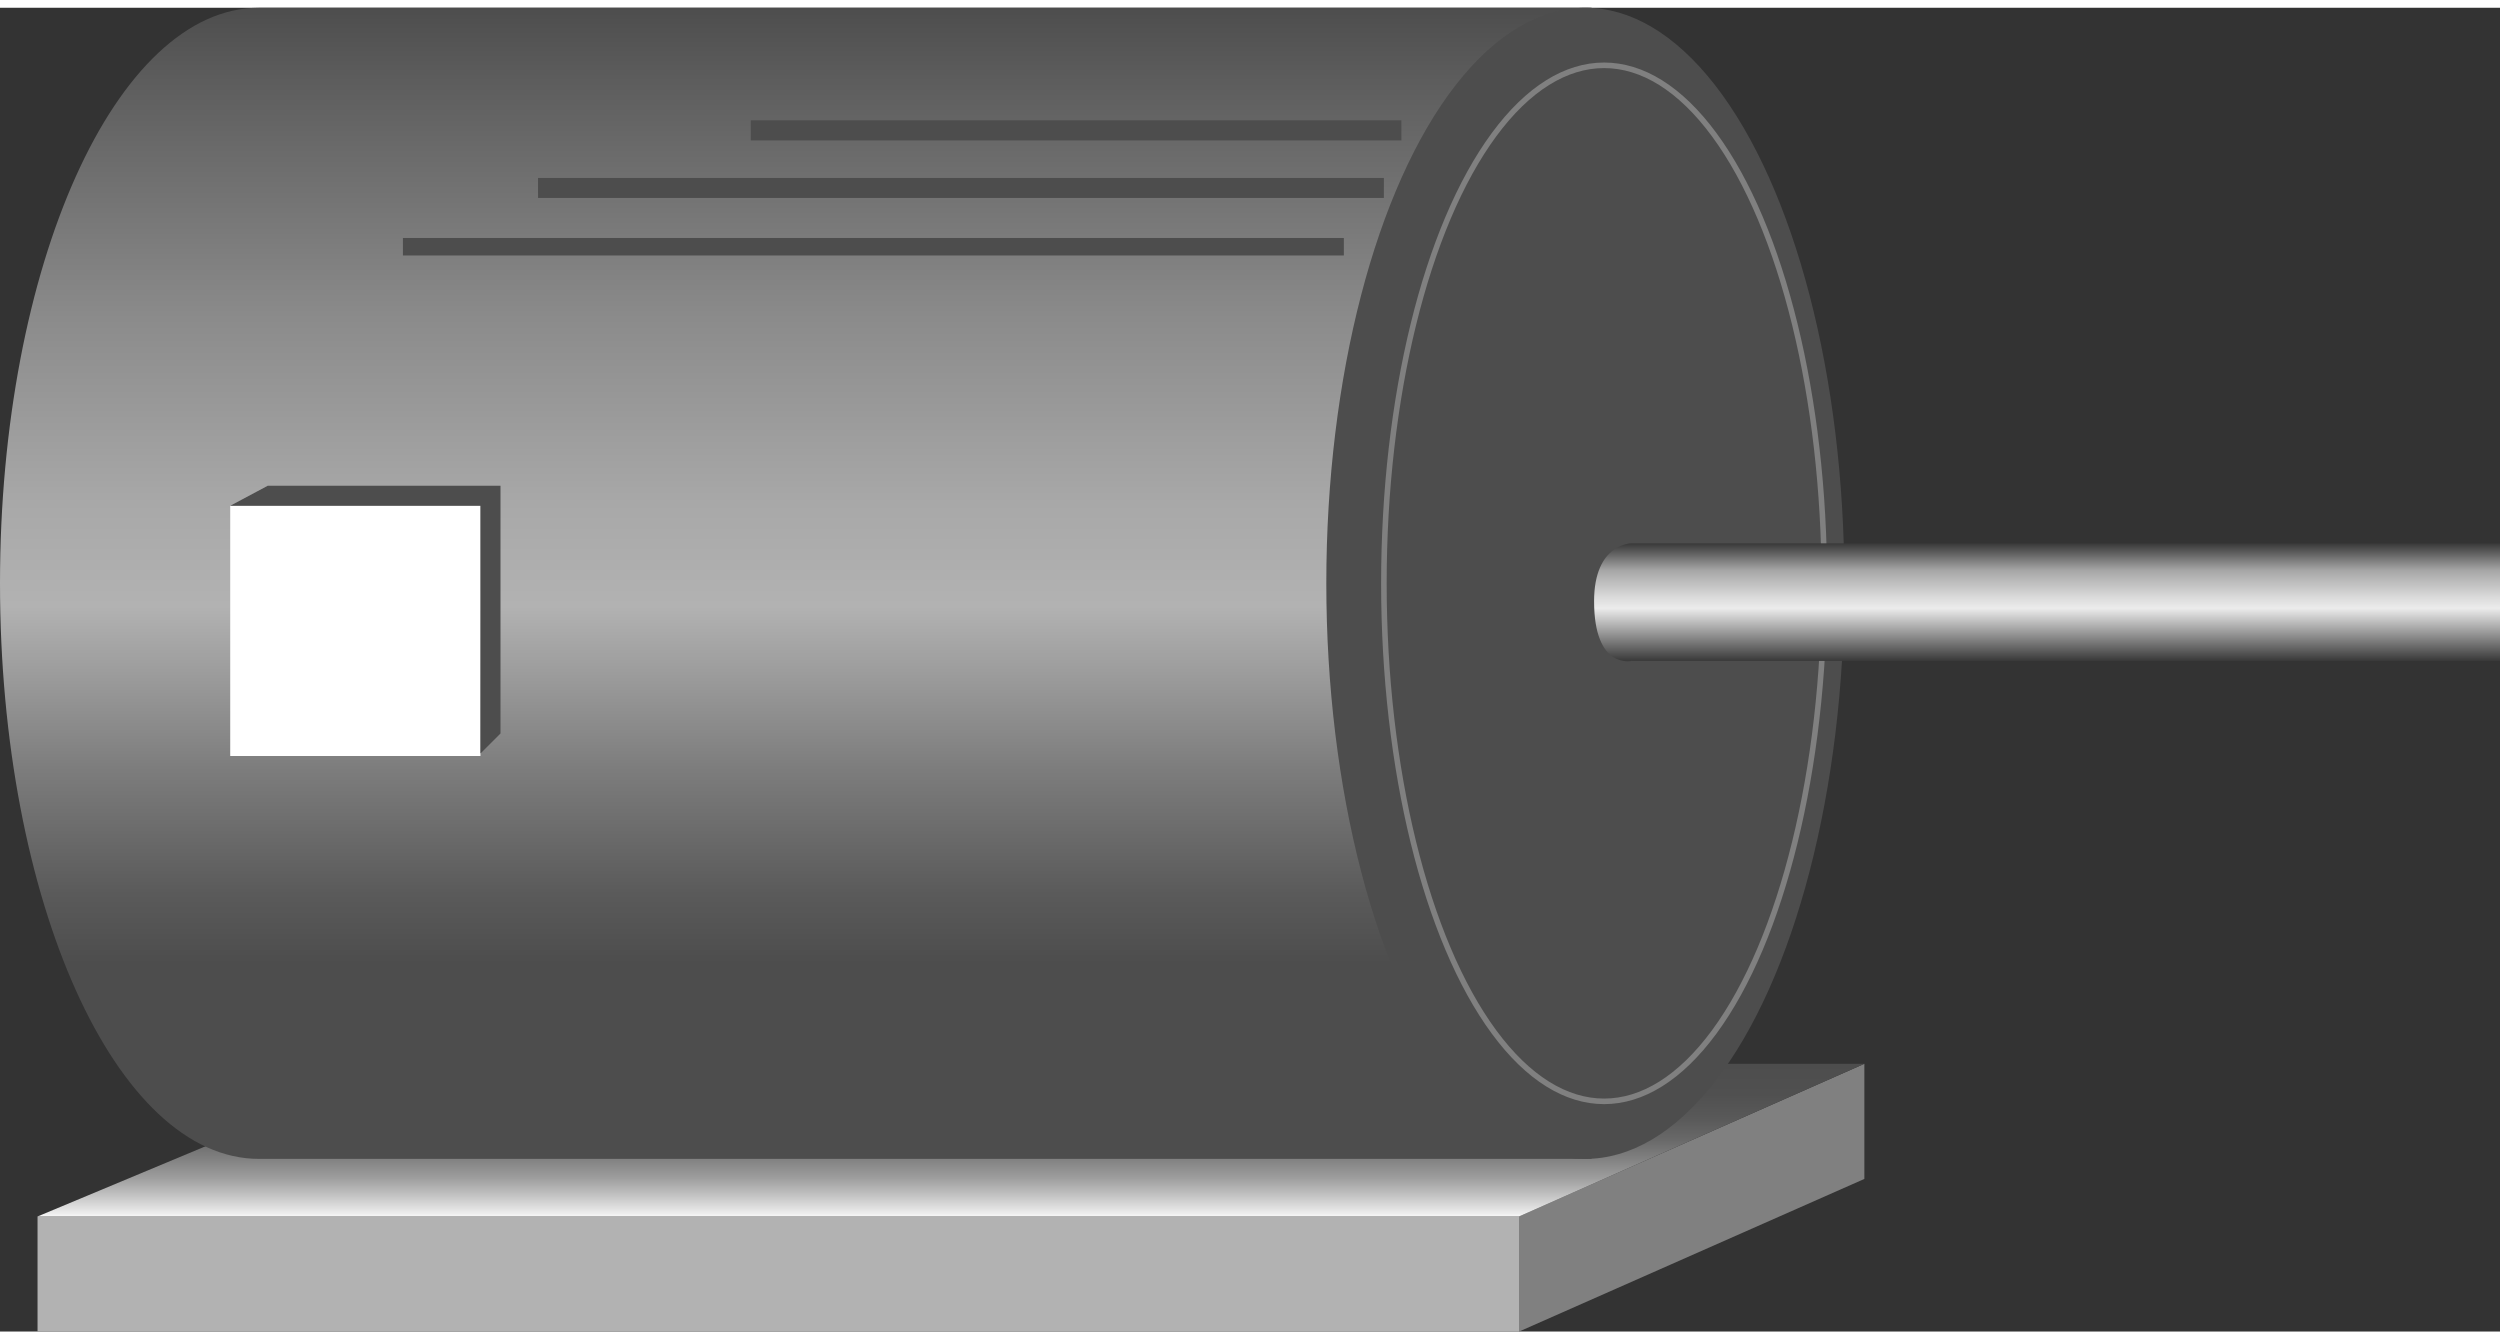 <!DOCTYPE svg PUBLIC "-//W3C//DTD SVG 1.1//EN" "http://www.w3.org/Graphics/SVG/1.1/DTD/svg11.dtd"><svg version="1.1" xmlns="http://www.w3.org/2000/svg" xmlns:xlink="http://www.w3.org/1999/xlink" width="112px" height="60px" viewBox="0 0 112.5 59.57" enable-background="new 0 0 112.5 59.57" xml:space="preserve">
<rect x="0" y="0" width="112.5" height="59.57" fill="#333333" stroke="none"/>
<g id="Group_Base">
	<rect x="1.689" y="54.392" fill="#B2B2B2" width="66.667" height="5.181" />
	<polygon fill="#808080" points="83.896,47.522 83.896,52.703 68.355,59.572 68.355,54.392  " />
	<linearGradient id="SVGID_1_" gradientUnits="userSpaceOnUse" x1="42.793" y1="54.392" x2="42.793" y2="47.523">
		<stop offset="0" style="stop-color:#F7F7F7" />
		<stop offset="0.02" style="stop-color:#EDEDED" />
		<stop offset="0.14" style="stop-color:#C2C2C2" />
		<stop offset="0.25" style="stop-color:#9E9E9E" />
		<stop offset="0.38" style="stop-color:#808080" />
		<stop offset="0.5" style="stop-color:#696969" />
		<stop offset="0.64" style="stop-color:#595959" />
		<stop offset="0.8" style="stop-color:#505050" />
		<stop offset="1" style="stop-color:#4D4D4D" />
	</linearGradient>
	<polygon fill="url(#SVGID_1_)" points="1.689,54.392 68.355,54.392 83.896,47.522 18.131,47.522  " />
</g>
<g id="Group_MotorBody">
	<linearGradient id="SVGID_2_" gradientUnits="userSpaceOnUse" x1="35.811" y1="51.802" x2="35.811" y2="9.765625e-004">
		<stop offset="0.17" style="stop-color:#4D4D4D" />
		<stop offset="0.23" style="stop-color:#5A5A5A" />
		<stop offset="0.34" style="stop-color:#7D7D7D" />
		<stop offset="0.48" style="stop-color:#B2B2B2" />
		<stop offset="0.57" style="stop-color:#A8A8A8" />
		<stop offset="0.73" style="stop-color:#8B8B8B" />
		<stop offset="0.94" style="stop-color:#5C5C5C" />
		<stop offset="1" style="stop-color:#4D4D4D" />
	</linearGradient>
	<path fill="url(#SVGID_2_)" d="M11.657,0C5.219,0,0,11.597,0,25.901s5.219,25.9,11.657,25.9h59.964V0H11.657z" />
</g>
<g id="Group_ShaftFacePlate">
	<ellipse fill="#4D4D4D" cx="71.34" cy="25.901" rx="11.656" ry="25.9" />
	
		<ellipse fill="none" stroke="#808080" stroke-width="0.25" stroke-miterlimit="10" cx="72.185" cy="25.901" rx="9.91" ry="23.311" />
</g>
<g id="Group_HeatSink">
	<path fill="#4D4D4D" d="M18.131,10.36h42.342v0.788H18.131V10.36z" />
	<path fill="#4D4D4D" d="M24.212,7.658h38.063v0.9H24.212V7.658z" />
	<path fill="#4D4D4D" d="M33.784,5.067h29.279v0.901H33.784V5.067z" />
	<path fill="#4D4D4D" d="M25,46.622h36.374v-0.789H25V46.622z" />
</g>
<g id="Group_WiringBox">
	<path fill="#FFFFFF" d="M10.36,22.41h11.261v11.261H10.36V22.41z" />
	<path fill="#4D4D4D" d="M10.36,22.41l1.689-0.901h10.473v11.149l-0.901,0.9V22.41H10.36z" />
</g>
<g id="Group_Shaft">
	<linearGradient id="SVGID_3_" gradientUnits="userSpaceOnUse" x1="92.117" y1="29.408" x2="92.117" y2="24.1">
		<stop offset="0" style="stop-color:#383838" />
		<stop offset="0.45" style="stop-color:#ECECEC" />
		<stop offset="0.55" style="stop-color:#D9D9D9" />
		<stop offset="0.76" style="stop-color:#A8A8A8" />
		<stop offset="0.77" style="stop-color:#A6A6A6" />
		<stop offset="1" style="stop-color:#383838" />
	</linearGradient>
	<path fill="url(#SVGID_3_)" d="M73.417,24.1H112.5v5.292H73.417c0,0-1.683,0.395-1.683-2.688C71.734,24.1,73.417,24.1,73.417,24.1z   " />
</g>
</svg>